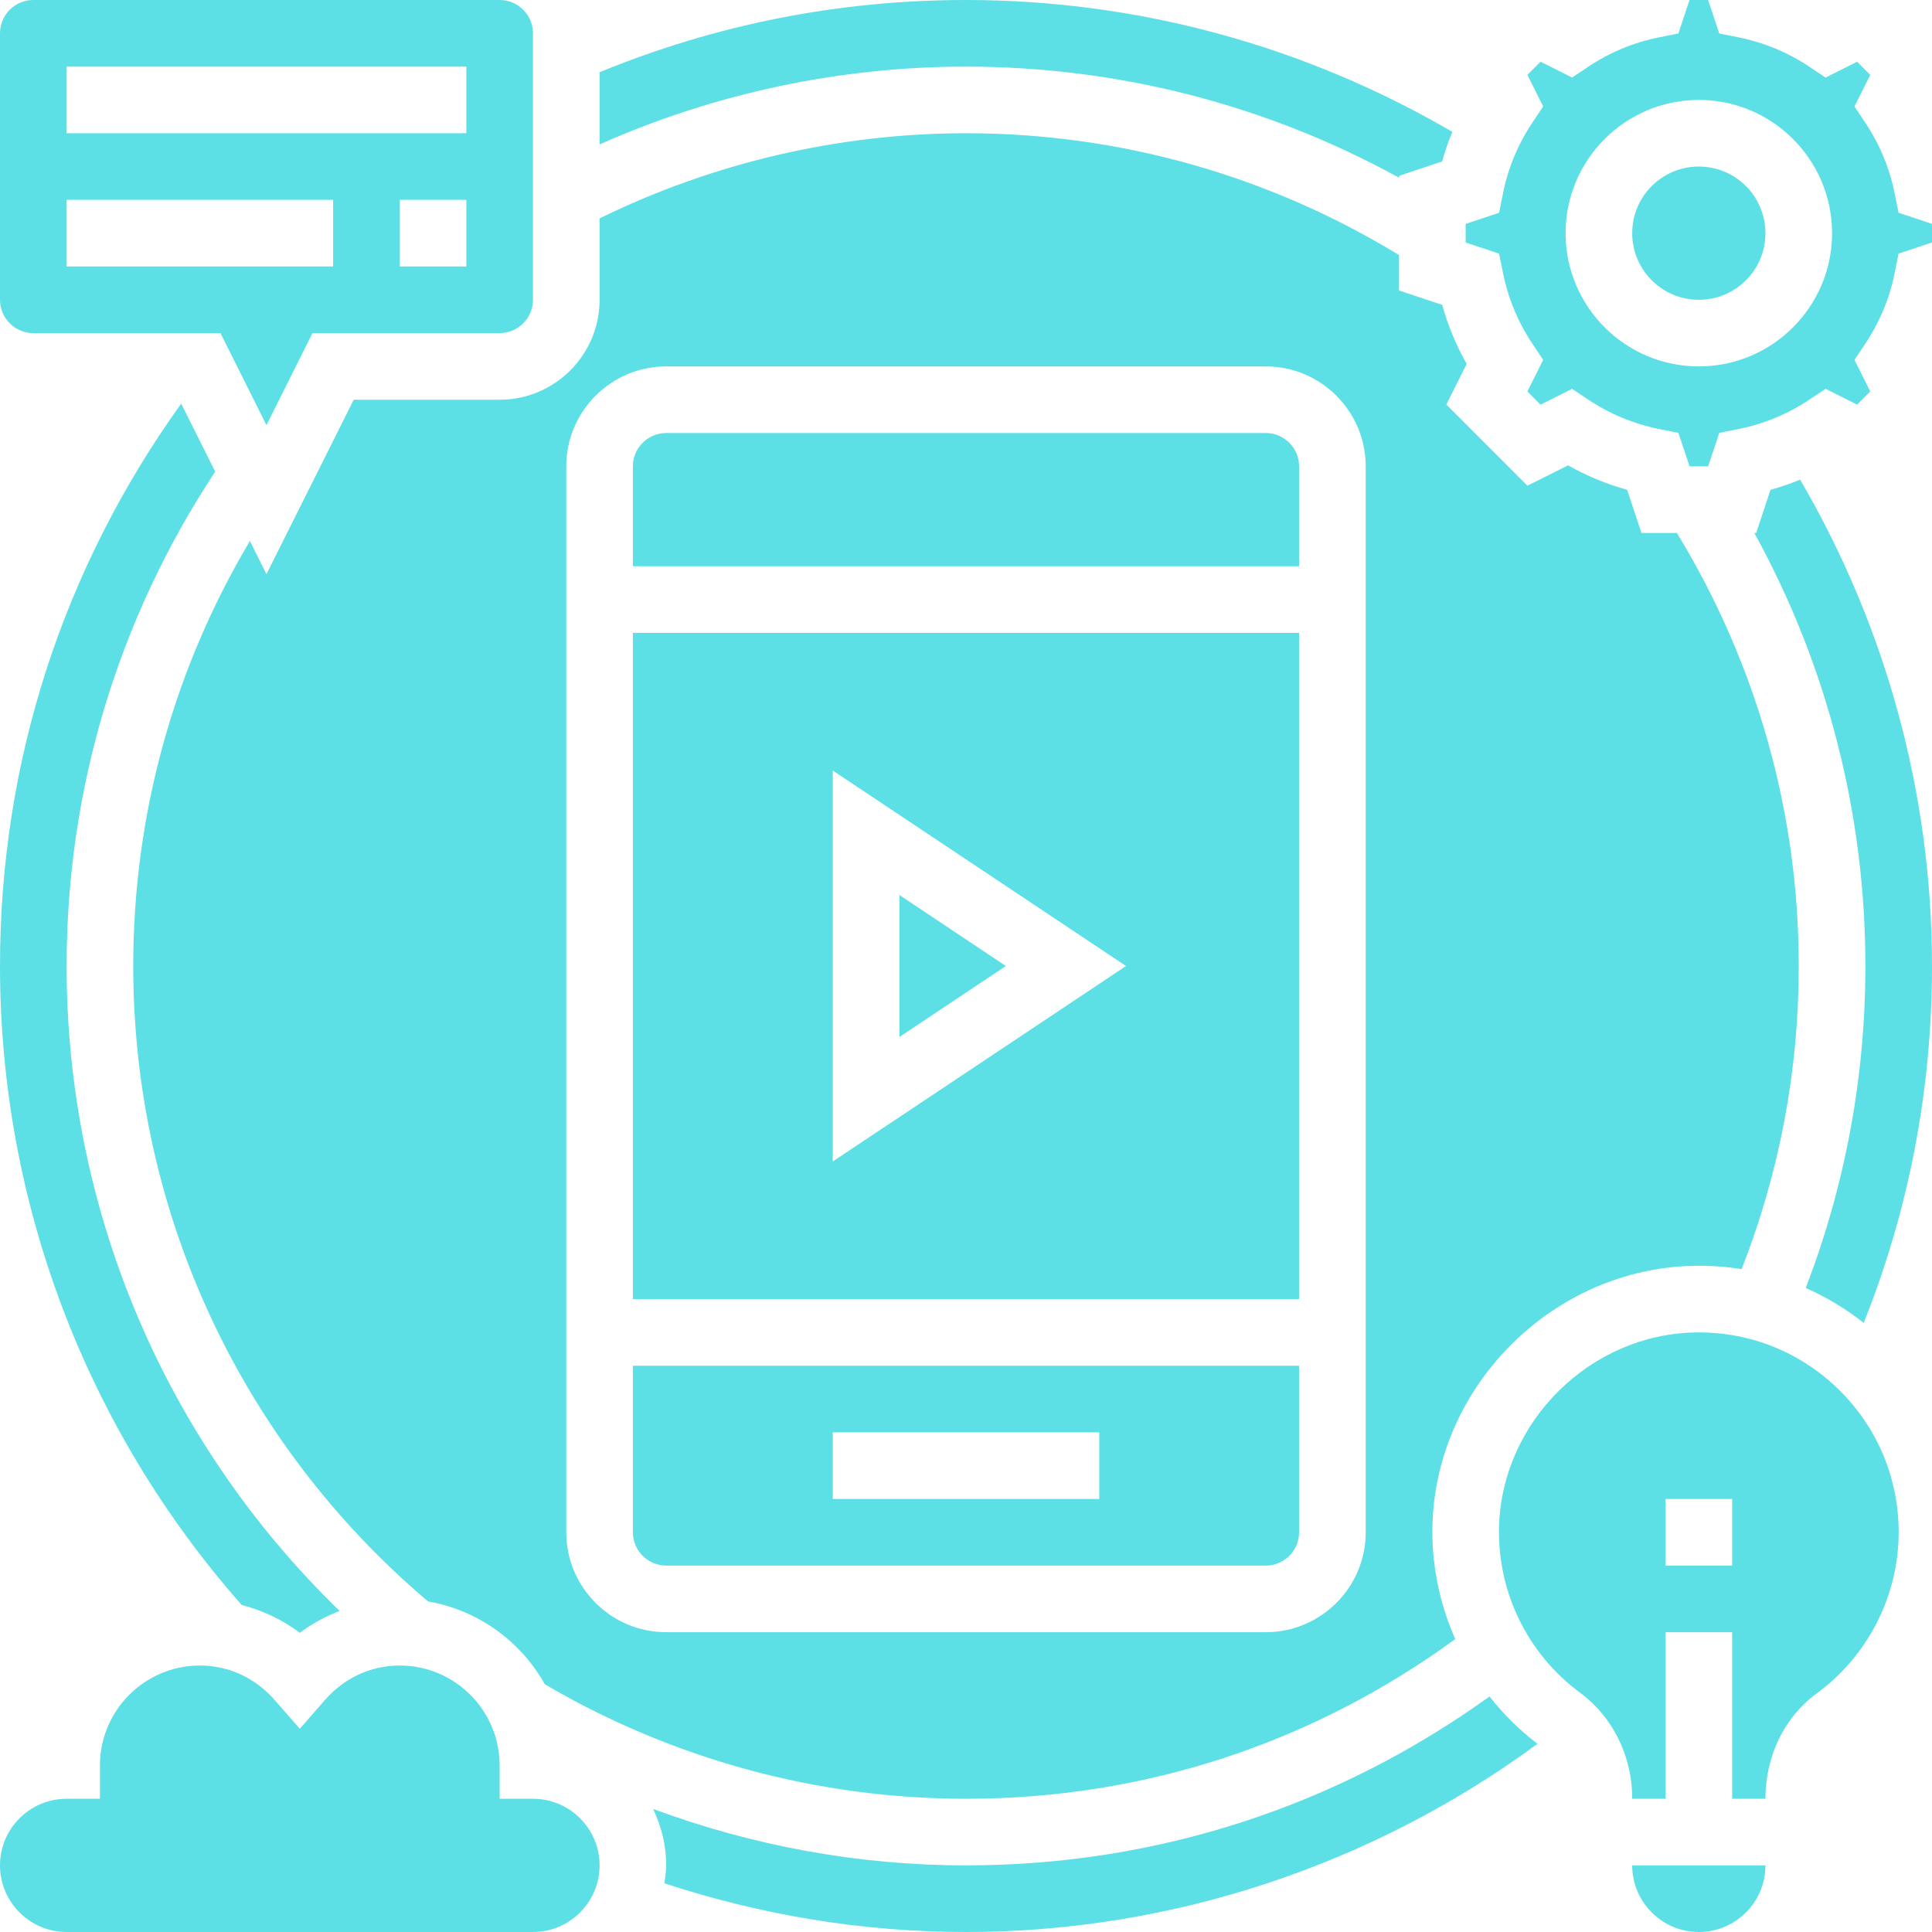 <svg width="81" height="81" viewBox="0 0 81 81" fill="none" xmlns="http://www.w3.org/2000/svg">
<g clip-path="url(#clip0)">
<path d="M27.931 65.638H53.069C53.838 65.638 54.465 65.012 54.465 64.241V57.259H26.534V64.241C26.534 65.012 27.162 65.638 27.931 65.638ZM34.914 60.052H46.086V62.845H34.914V60.052Z" fill="#5CE0E6"/>
<path d="M12.569 68.457C13.08 68.07 13.646 67.772 14.236 67.537C6.936 60.453 2.793 50.761 2.793 40.5C2.793 33.075 4.957 25.934 9.023 19.773L7.597 16.922C2.64 23.824 0 31.949 0 40.5C0 50.386 3.599 59.885 10.13 67.286C11.006 67.519 11.839 67.902 12.569 68.457Z" fill="#5CE0E6"/>
<path d="M14.829 16.759L11.172 24.071L10.478 22.681C7.276 28.062 5.586 34.17 5.586 40.5C5.586 50.801 10.09 60.485 17.946 67.141C20.051 67.504 21.832 68.812 22.843 70.614C28.181 73.749 34.274 75.414 40.5 75.414C47.968 75.414 55.024 73.087 61.012 68.72C60.345 67.202 59.998 65.539 60.06 63.831C60.269 57.994 65.194 53.166 71.036 53.07C71.71 53.053 72.37 53.106 73.019 53.209C74.602 49.163 75.414 44.893 75.414 40.5C75.414 34.059 73.637 27.807 70.305 22.345H68.82L68.219 20.536C67.354 20.296 66.526 19.953 65.743 19.51L64.037 20.363L60.638 16.962L61.491 15.257C61.048 14.472 60.705 13.646 60.464 12.781L58.655 12.179V10.694C53.194 7.36 46.939 5.586 40.5 5.586C35.173 5.586 29.885 6.828 25.138 9.156V12.569C25.138 14.878 23.258 16.759 20.948 16.759H14.829ZM23.741 19.552C23.741 17.242 25.621 15.362 27.931 15.362H53.069C55.379 15.362 57.258 17.242 57.258 19.552V64.241C57.258 66.551 55.379 68.431 53.069 68.431H27.931C25.621 68.431 23.741 66.551 23.741 64.241V19.552Z" fill="#5CE0E6"/>
<path d="M54.465 26.534H26.534V54.465H54.465V26.534ZM34.914 48.695V32.305L47.208 40.5L34.914 48.695Z" fill="#5CE0E6"/>
<path d="M1.397 13.966H9.243L11.172 17.826L13.102 13.966H20.948C21.718 13.966 22.345 13.339 22.345 12.569V1.397C22.345 0.626 21.718 0 20.948 0H1.397C0.627 0 0 0.626 0 1.397V12.569C0 13.339 0.627 13.966 1.397 13.966ZM19.552 11.172H16.759V8.379H19.552V11.172ZM2.793 2.793H19.552V5.586H2.793V2.793ZM2.793 8.379H13.966V11.172H2.793V8.379Z" fill="#5CE0E6"/>
<path d="M58.655 7.452V7.372L60.462 6.769C60.579 6.346 60.723 5.933 60.89 5.529C54.716 1.923 47.704 0 40.5 0C35.173 0 30.012 1.026 25.138 3.028V6.055C29.942 3.916 35.207 2.793 40.5 2.793C46.887 2.793 53.11 4.4 58.655 7.452Z" fill="#5CE0E6"/>
<path d="M54.465 19.552C54.465 18.781 53.838 18.155 53.069 18.155H27.931C27.162 18.155 26.534 18.781 26.534 19.552V23.741H54.465V19.552Z" fill="#5CE0E6"/>
<path d="M37.707 37.523V43.477L42.171 40.5L37.707 37.523Z" fill="#5CE0E6"/>
<path d="M74.017 9.776C74.017 11.318 72.767 12.569 71.224 12.569C69.682 12.569 68.431 11.318 68.431 9.776C68.431 8.233 69.682 6.983 71.224 6.983C72.767 6.983 74.017 8.233 74.017 9.776Z" fill="#5CE0E6"/>
<path d="M22.345 75.414H20.948V74.017C20.948 71.707 19.068 69.828 16.759 69.828C15.552 69.828 14.437 70.343 13.62 71.277L12.569 72.48L11.518 71.277C10.7 70.343 9.586 69.828 8.379 69.828C6.07 69.828 4.19 71.707 4.19 74.017V75.414H2.793C1.253 75.414 0 76.666 0 78.207C0 79.747 1.253 81 2.793 81H22.345C23.885 81 25.138 79.747 25.138 78.207C25.138 76.666 23.885 75.414 22.345 75.414Z" fill="#5CE0E6"/>
<path d="M71.224 55.862C71.177 55.862 71.129 55.862 71.082 55.863C66.701 55.936 63.008 59.556 62.85 63.931C62.752 66.695 64.022 69.329 66.252 70.974C67.617 71.981 68.431 73.632 68.431 75.392V75.414H69.828V68.431H72.621V75.414H74.017V75.397C74.017 73.622 74.819 71.98 76.163 70.999C78.317 69.425 79.603 66.899 79.603 64.241C79.603 61.977 78.714 59.855 77.101 58.268C75.52 56.712 73.438 55.862 71.224 55.862ZM72.621 65.638H69.828V62.845H72.621V65.638Z" fill="#5CE0E6"/>
<path d="M74.229 20.536L73.628 22.345H73.551C76.602 27.89 78.207 34.112 78.207 40.5C78.207 45.16 77.359 49.695 75.707 53.999C76.569 54.38 77.386 54.868 78.136 55.464C80.031 50.716 81 45.697 81 40.5C81 33.295 79.077 26.283 75.471 20.109C75.066 20.275 74.653 20.419 74.229 20.536Z" fill="#5CE0E6"/>
<path d="M79.598 8.92L79.439 8.125C79.225 7.054 78.808 6.05 78.2 5.138L77.75 4.464L78.412 3.14L77.861 2.588L76.538 3.251L75.863 2.801C74.951 2.192 73.946 1.778 72.876 1.563L72.081 1.405L71.614 0H70.835L70.367 1.403L69.572 1.562C68.502 1.775 67.498 2.191 66.585 2.8L65.91 3.25L64.588 2.586L64.036 3.138L64.698 4.463L64.248 5.137C63.639 6.047 63.223 7.052 63.01 8.124L62.85 8.919L61.448 9.386V10.167L62.85 10.633L63.01 11.428C63.223 12.498 63.641 13.502 64.248 14.415L64.698 15.089L64.036 16.412L64.588 16.965L65.91 16.302L66.585 16.752C67.497 17.361 68.502 17.775 69.572 17.99L70.367 18.148L70.835 19.552H71.614L72.081 18.148L72.876 17.99C73.946 17.777 74.95 17.361 75.863 16.752L76.538 16.302L77.861 16.965L78.412 16.412L77.75 15.089L78.2 14.415C78.809 13.503 79.225 12.498 79.439 11.428L79.598 10.633L81 10.165V9.386L79.598 8.92ZM71.224 15.362C68.143 15.362 65.638 12.857 65.638 9.776C65.638 6.695 68.143 4.19 71.224 4.19C74.305 4.19 76.81 6.695 76.81 9.776C76.81 12.857 74.305 15.362 71.224 15.362Z" fill="#5CE0E6"/>
<path d="M71.224 81C72.765 81 74.017 79.747 74.017 78.207H68.431C68.431 79.747 69.684 81 71.224 81Z" fill="#5CE0E6"/>
<path d="M62.449 71.125C56.026 75.745 48.48 78.207 40.5 78.207C35.996 78.207 31.559 77.389 27.383 75.841C27.724 76.564 27.931 77.358 27.931 78.207C27.931 78.464 27.889 78.71 27.855 78.958C31.925 80.296 36.169 81 40.5 81C49.126 81 57.542 78.193 64.461 73.111C63.698 72.53 63.027 71.861 62.449 71.125Z" fill="#5CE0E6"/>
</g>
<defs>
<clipPath id="clip0">
<rect width="81" height="81" fill="white"/>
</clipPath>
</defs>
</svg>
